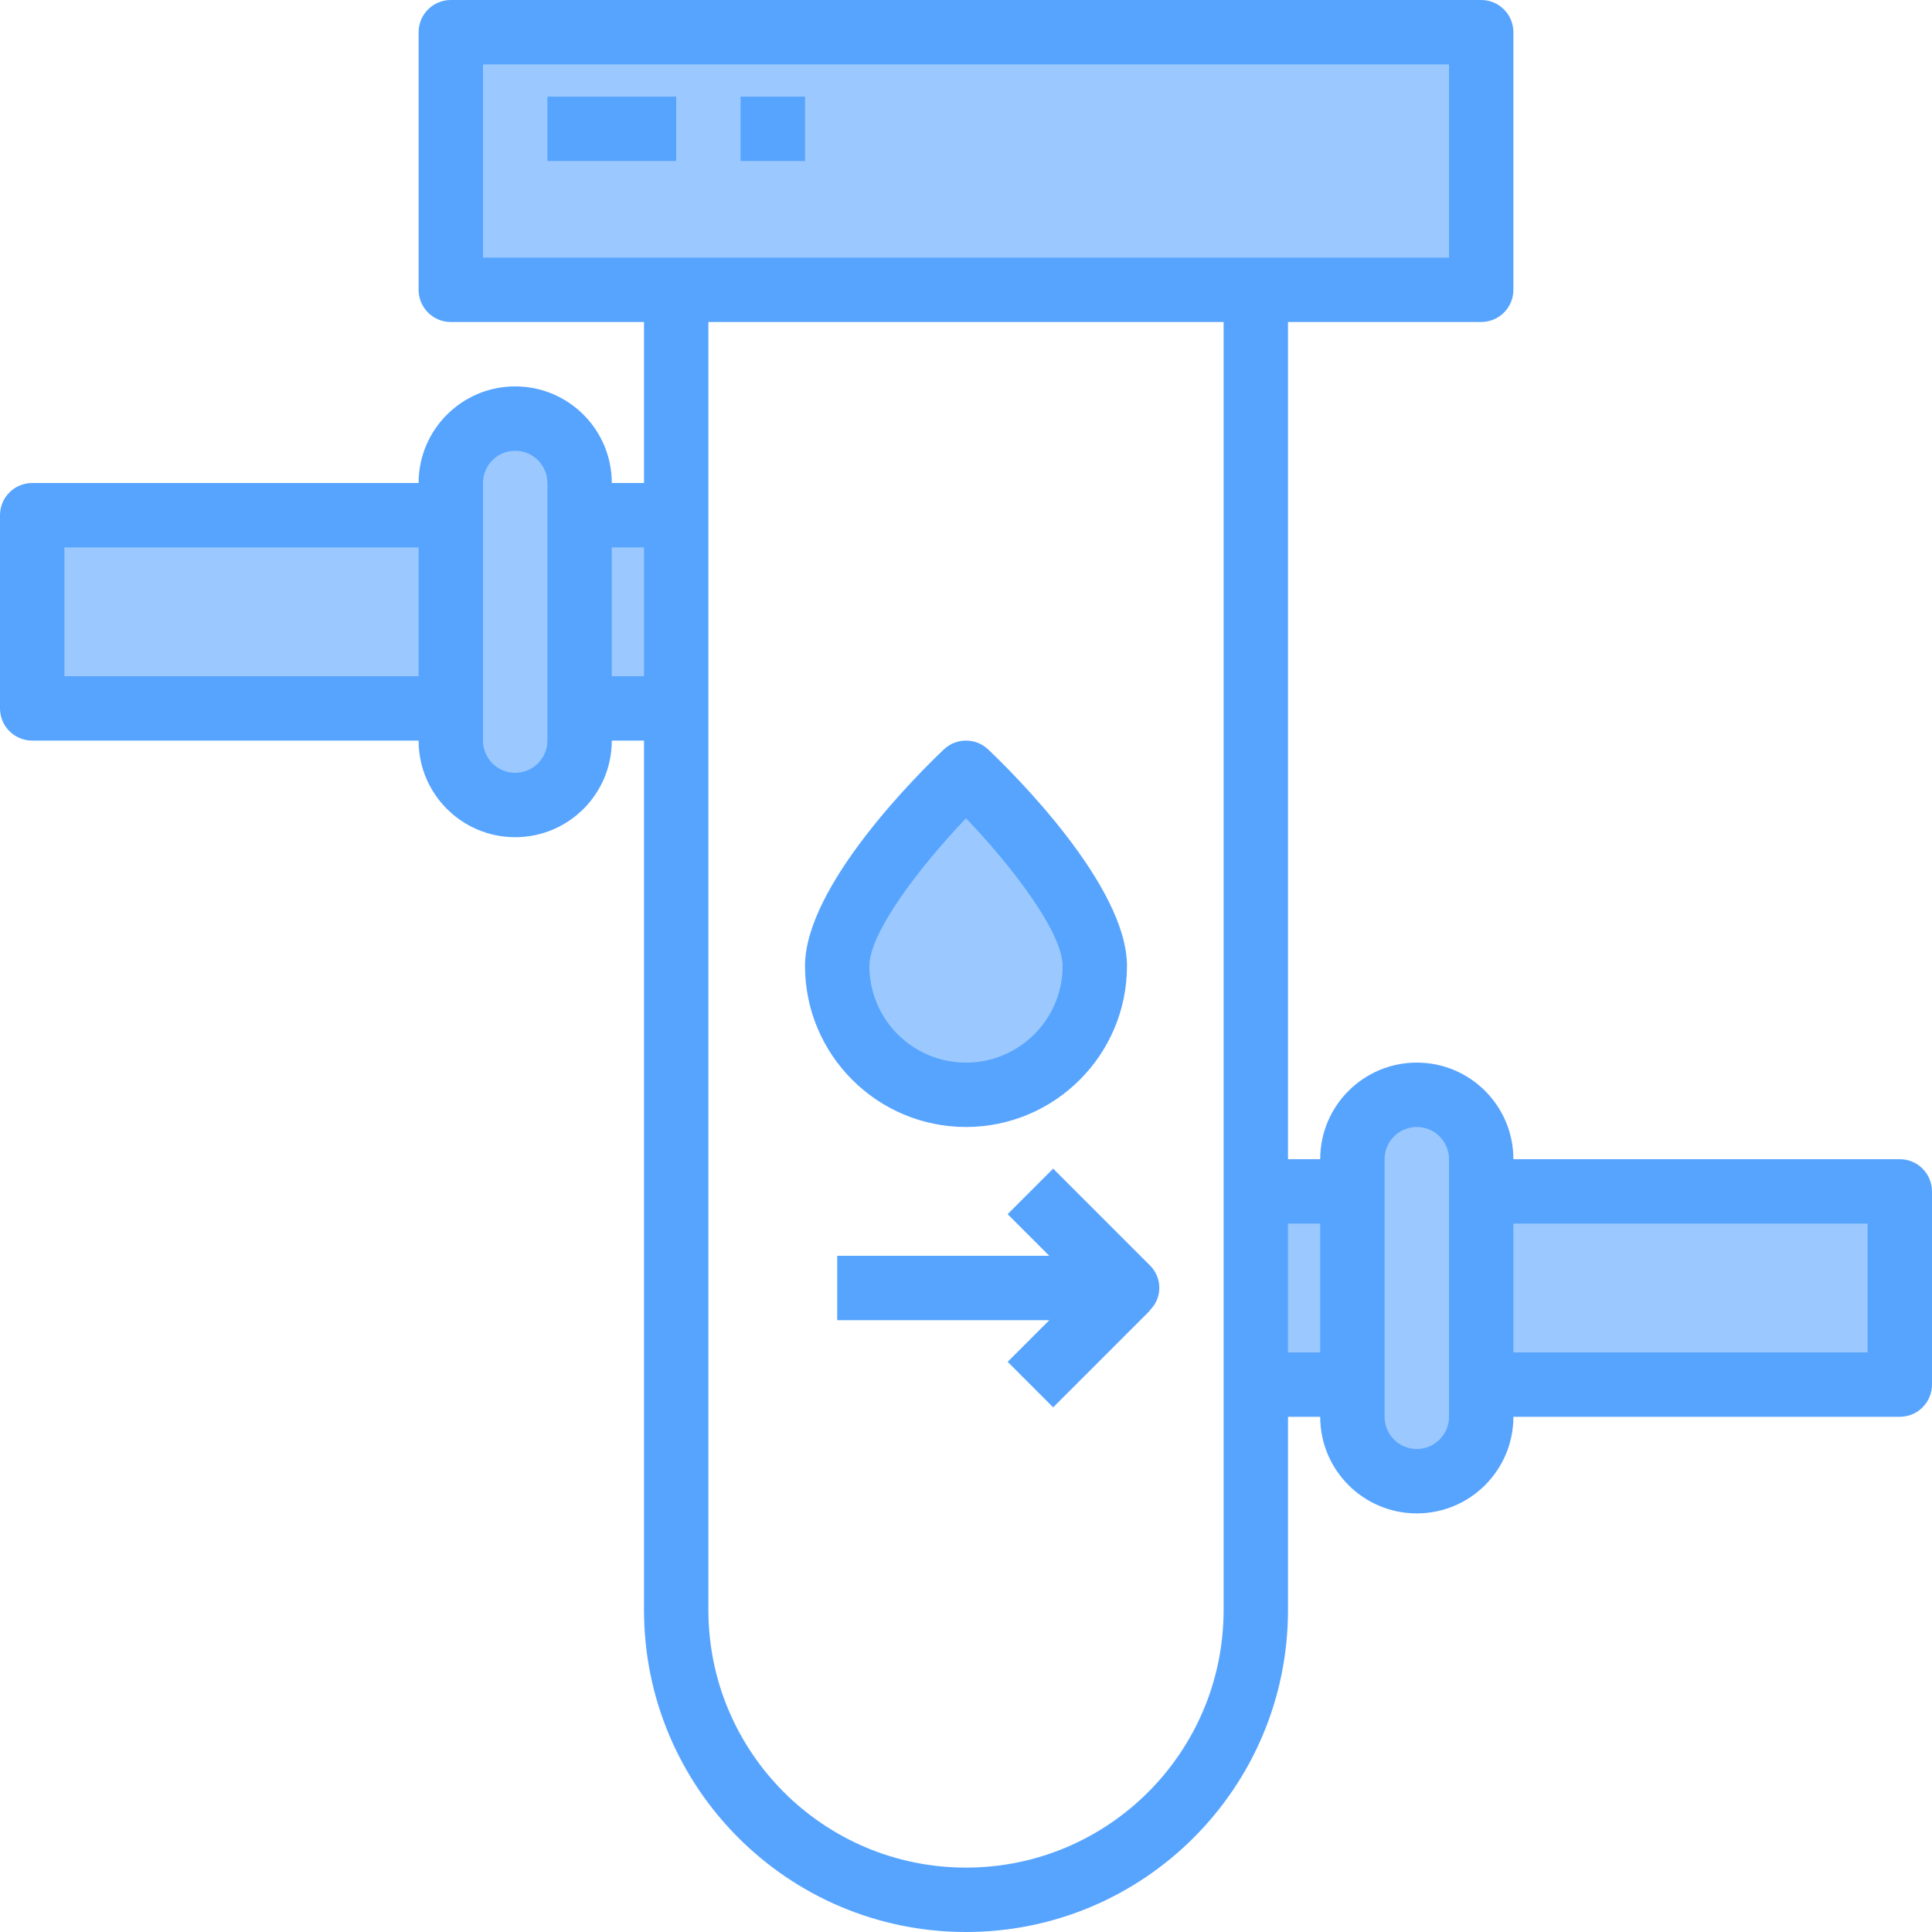 <svg height="480pt" viewBox="0 0 480 480" width="480pt" xmlns="http://www.w3.org/2000/svg"><g fill="#9bc9ff"><path d="m8 128h104v48h-104zm0 0"/><path d="m312 296h24v48h-24zm0 0"/><path d="m144 128h24v48h-24zm0 0"/><path d="m368 296h104v48h-104zm0 0"/><path d="m112 8h256v64h-256zm0 0"/><path d="m144 120c0-8.836-7.164-16-16-16s-16 7.164-16 16v64c0 8.836 7.164 16 16 16s16-7.164 16-16zm0 0"/><path d="m368 288c0-8.836-7.164-16-16-16s-16 7.164-16 16v64c0 8.836 7.164 16 16 16s16-7.164 16-16zm0 0"/><path d="m240 272c17.672 0 32-14.328 32-32s-32-48-32-48-32 30.328-32 48 14.328 32 32 32zm0 0"/></g><path d="m136 24h32v16h-32zm0 0" fill="#57a4ff"/><path d="m184 24h16v16h-16zm0 0" fill="#57a4ff"/><path d="m472 288h-96c0-13.254-10.746-24-24-24s-24 10.746-24 24h-8v-208h48c4.418 0 8-3.582 8-8v-64c0-4.418-3.582-8-8-8h-256c-4.418 0-8 3.582-8 8v64c0 4.418 3.582 8 8 8h48v40h-8c0-13.254-10.746-24-24-24s-24 10.746-24 24h-96c-4.418 0-8 3.582-8 8v48c0 4.418 3.582 8 8 8h96c0 13.254 10.746 24 24 24s24-10.746 24-24h8v216c0 44.184 35.816 80 80 80s80-35.816 80-80v-48h8c0 13.254 10.746 24 24 24s24-10.746 24-24h96c4.418 0 8-3.582 8-8v-48c0-4.418-3.582-8-8-8zm-352-272h240v48h-240zm-104 152v-32h88v32zm120 16c0 4.418-3.582 8-8 8s-8-3.582-8-8v-64c0-4.418 3.582-8 8-8s8 3.582 8 8zm16-16v-32h8v32zm152 232c0 35.348-28.652 64-64 64s-64-28.652-64-64v-320h128zm16-64v-32h8v32zm40 16c0 4.418-3.582 8-8 8s-8-3.582-8-8v-64c0-4.418 3.582-8 8-8s8 3.582 8 8zm104-16h-88v-32h88zm0 0" fill="#57a4ff"/><path d="m240 280c22.082-.027 39.973-17.918 40-40 0-20.098-28.734-48.344-34.496-53.809-3.086-2.926-7.922-2.926-11.008 0-5.762 5.465-34.496 33.711-34.496 53.809.027 22.082 17.918 39.973 40 40zm0-76.703c11.336 11.848 24 28.297 24 36.703 0 13.254-10.746 24-24 24s-24-10.746-24-24c0-8.391 12.664-24.801 24-36.703zm0 0" fill="#57a4ff"/><path d="m261.656 290.344-11.312 11.312 10.344 10.344h-52.688v16h52.688l-10.344 10.344 11.312 11.312 24-24-.055-.055c1.543-1.465 2.422-3.496 2.43-5.625.008-2.125-.852-4.164-2.383-5.641zm0 0" fill="#57a4ff"/></svg>